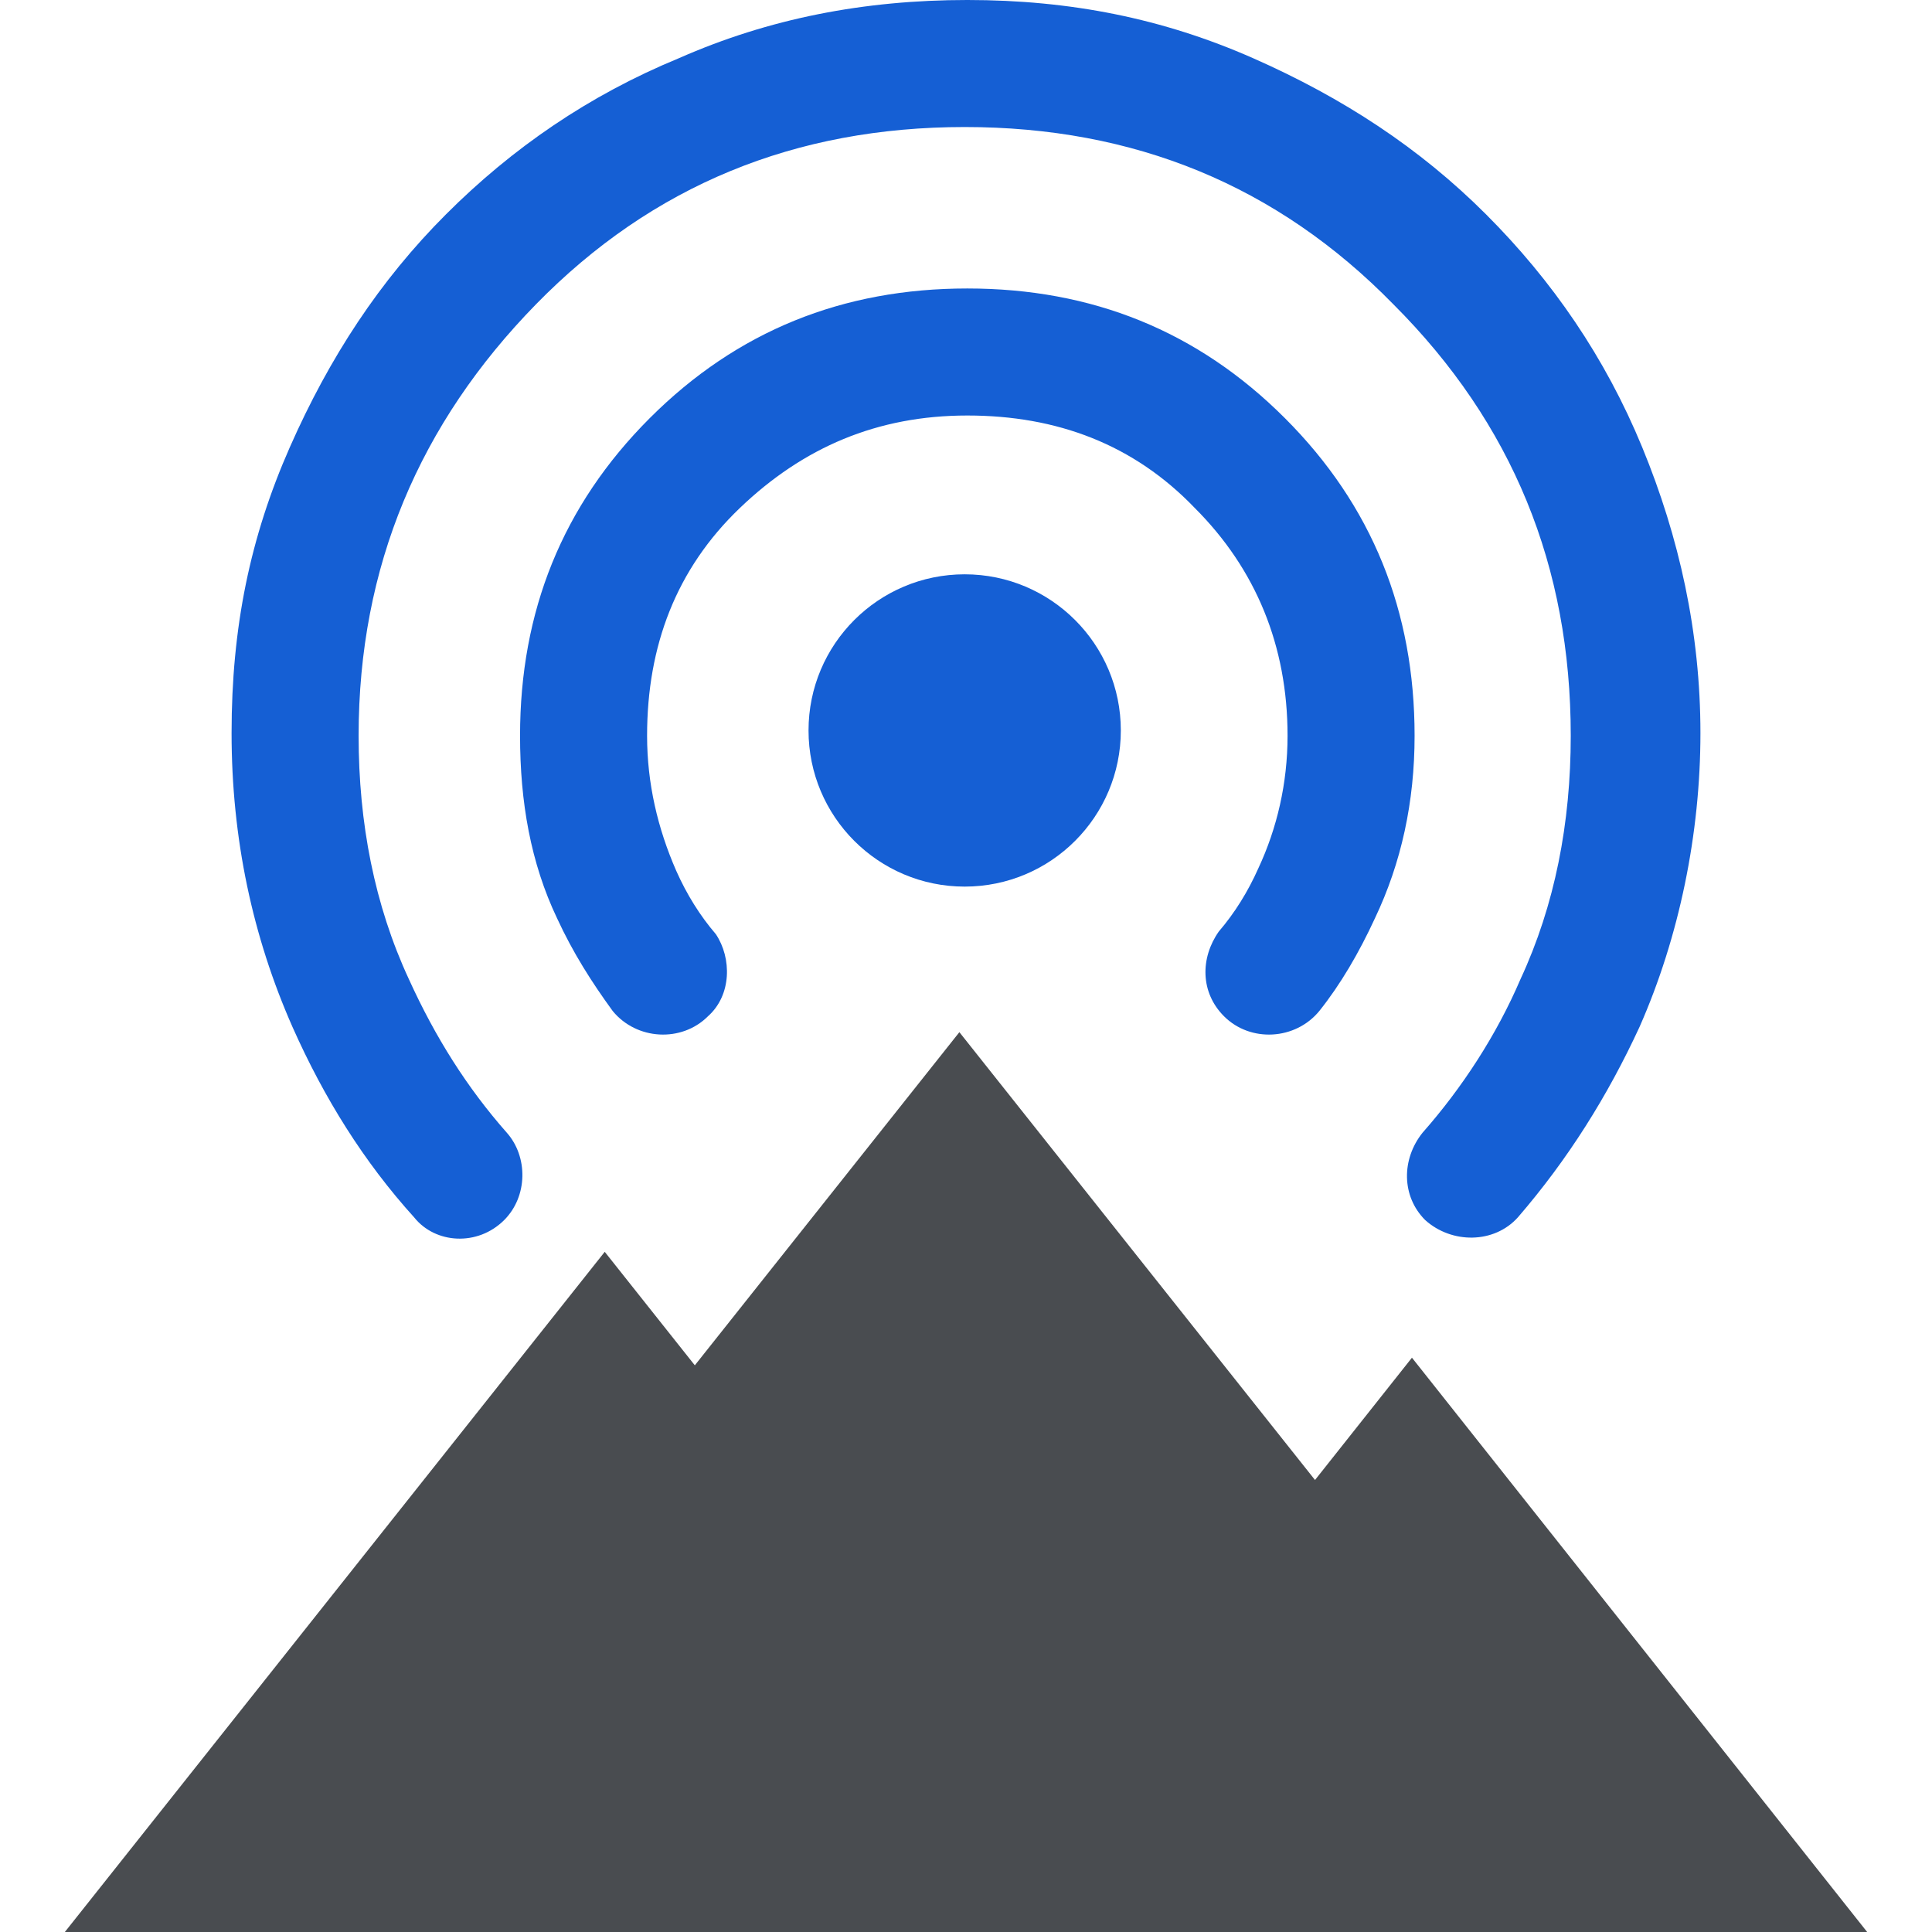 <svg height="73" viewBox="0 0 73 73" width="73" xmlns="http://www.w3.org/2000/svg"><g fill="#494c50" transform="translate(2.45)"><path d="m33.8 73h-27l27-34 27 34z"/><path d="m20.4 73h-20.4l20.4-25.7 20.4 25.7z"/><path d="m50.9 73h-17.2l17.2-21.7 17.2 21.7z"/></g><g fill="#155fd4" transform="translate(2.55)"><path d="m16.5 46.1c-1 1-2.6.9-3.4-.1-1.9-2.1-3.4-4.5-4.6-7.2-1.5-3.4-2.3-7.1-2.3-11.1s.7-7.4 2.2-10.8 3.4-6.3 5.9-8.8 5.4-4.5 8.8-5.9c3.4-1.5 7-2.2 10.9-2.2s7.4.7 10.8 2.2 6.3 3.4 8.8 5.9 4.5 5.4 5.9 8.8 2.2 7 2.2 10.8-.8 7.7-2.3 11.1c-1.2 2.6-2.7 5-4.6 7.2-.9 1-2.5 1-3.5.1-.9-.9-.9-2.3-.1-3.3 1.5-1.7 2.8-3.7 3.7-5.8 1.3-2.8 1.9-5.9 1.9-9.2 0-6.4-2.2-11.8-6.7-16.3-4.4-4.5-9.8-6.7-16.2-6.7s-11.8 2.2-16.2 6.7-6.7 9.9-6.7 16.3c0 3.3.6 6.4 1.9 9.2 1 2.2 2.2 4.1 3.7 5.8.8.9.8 2.4-.1 3.3zm7.7-7.7c-1 1-2.7.9-3.6-.2-.8-1.1-1.5-2.2-2.1-3.5-1-2.1-1.4-4.4-1.4-6.9 0-4.7 1.6-8.7 4.9-12s7.3-4.9 12-4.9 8.7 1.6 12 4.9 4.9 7.3 4.9 12c0 2.5-.5 4.8-1.5 6.9-.6 1.3-1.3 2.5-2.1 3.5-.9 1.1-2.6 1.2-3.6.2-.9-.9-.9-2.2-.2-3.2.6-.7 1.1-1.5 1.5-2.4.7-1.5 1.1-3.2 1.1-5 0-3.4-1.2-6.3-3.5-8.6-2.3-2.4-5.2-3.5-8.6-3.5s-6.2 1.2-8.6 3.5-3.5 5.2-3.5 8.6c0 1.8.4 3.5 1.1 5.1.4.9.9 1.7 1.5 2.4.6.9.6 2.3-.3 3.1z"/><circle cx="33.9" cy="27.6" r="5.9"/></g></svg>